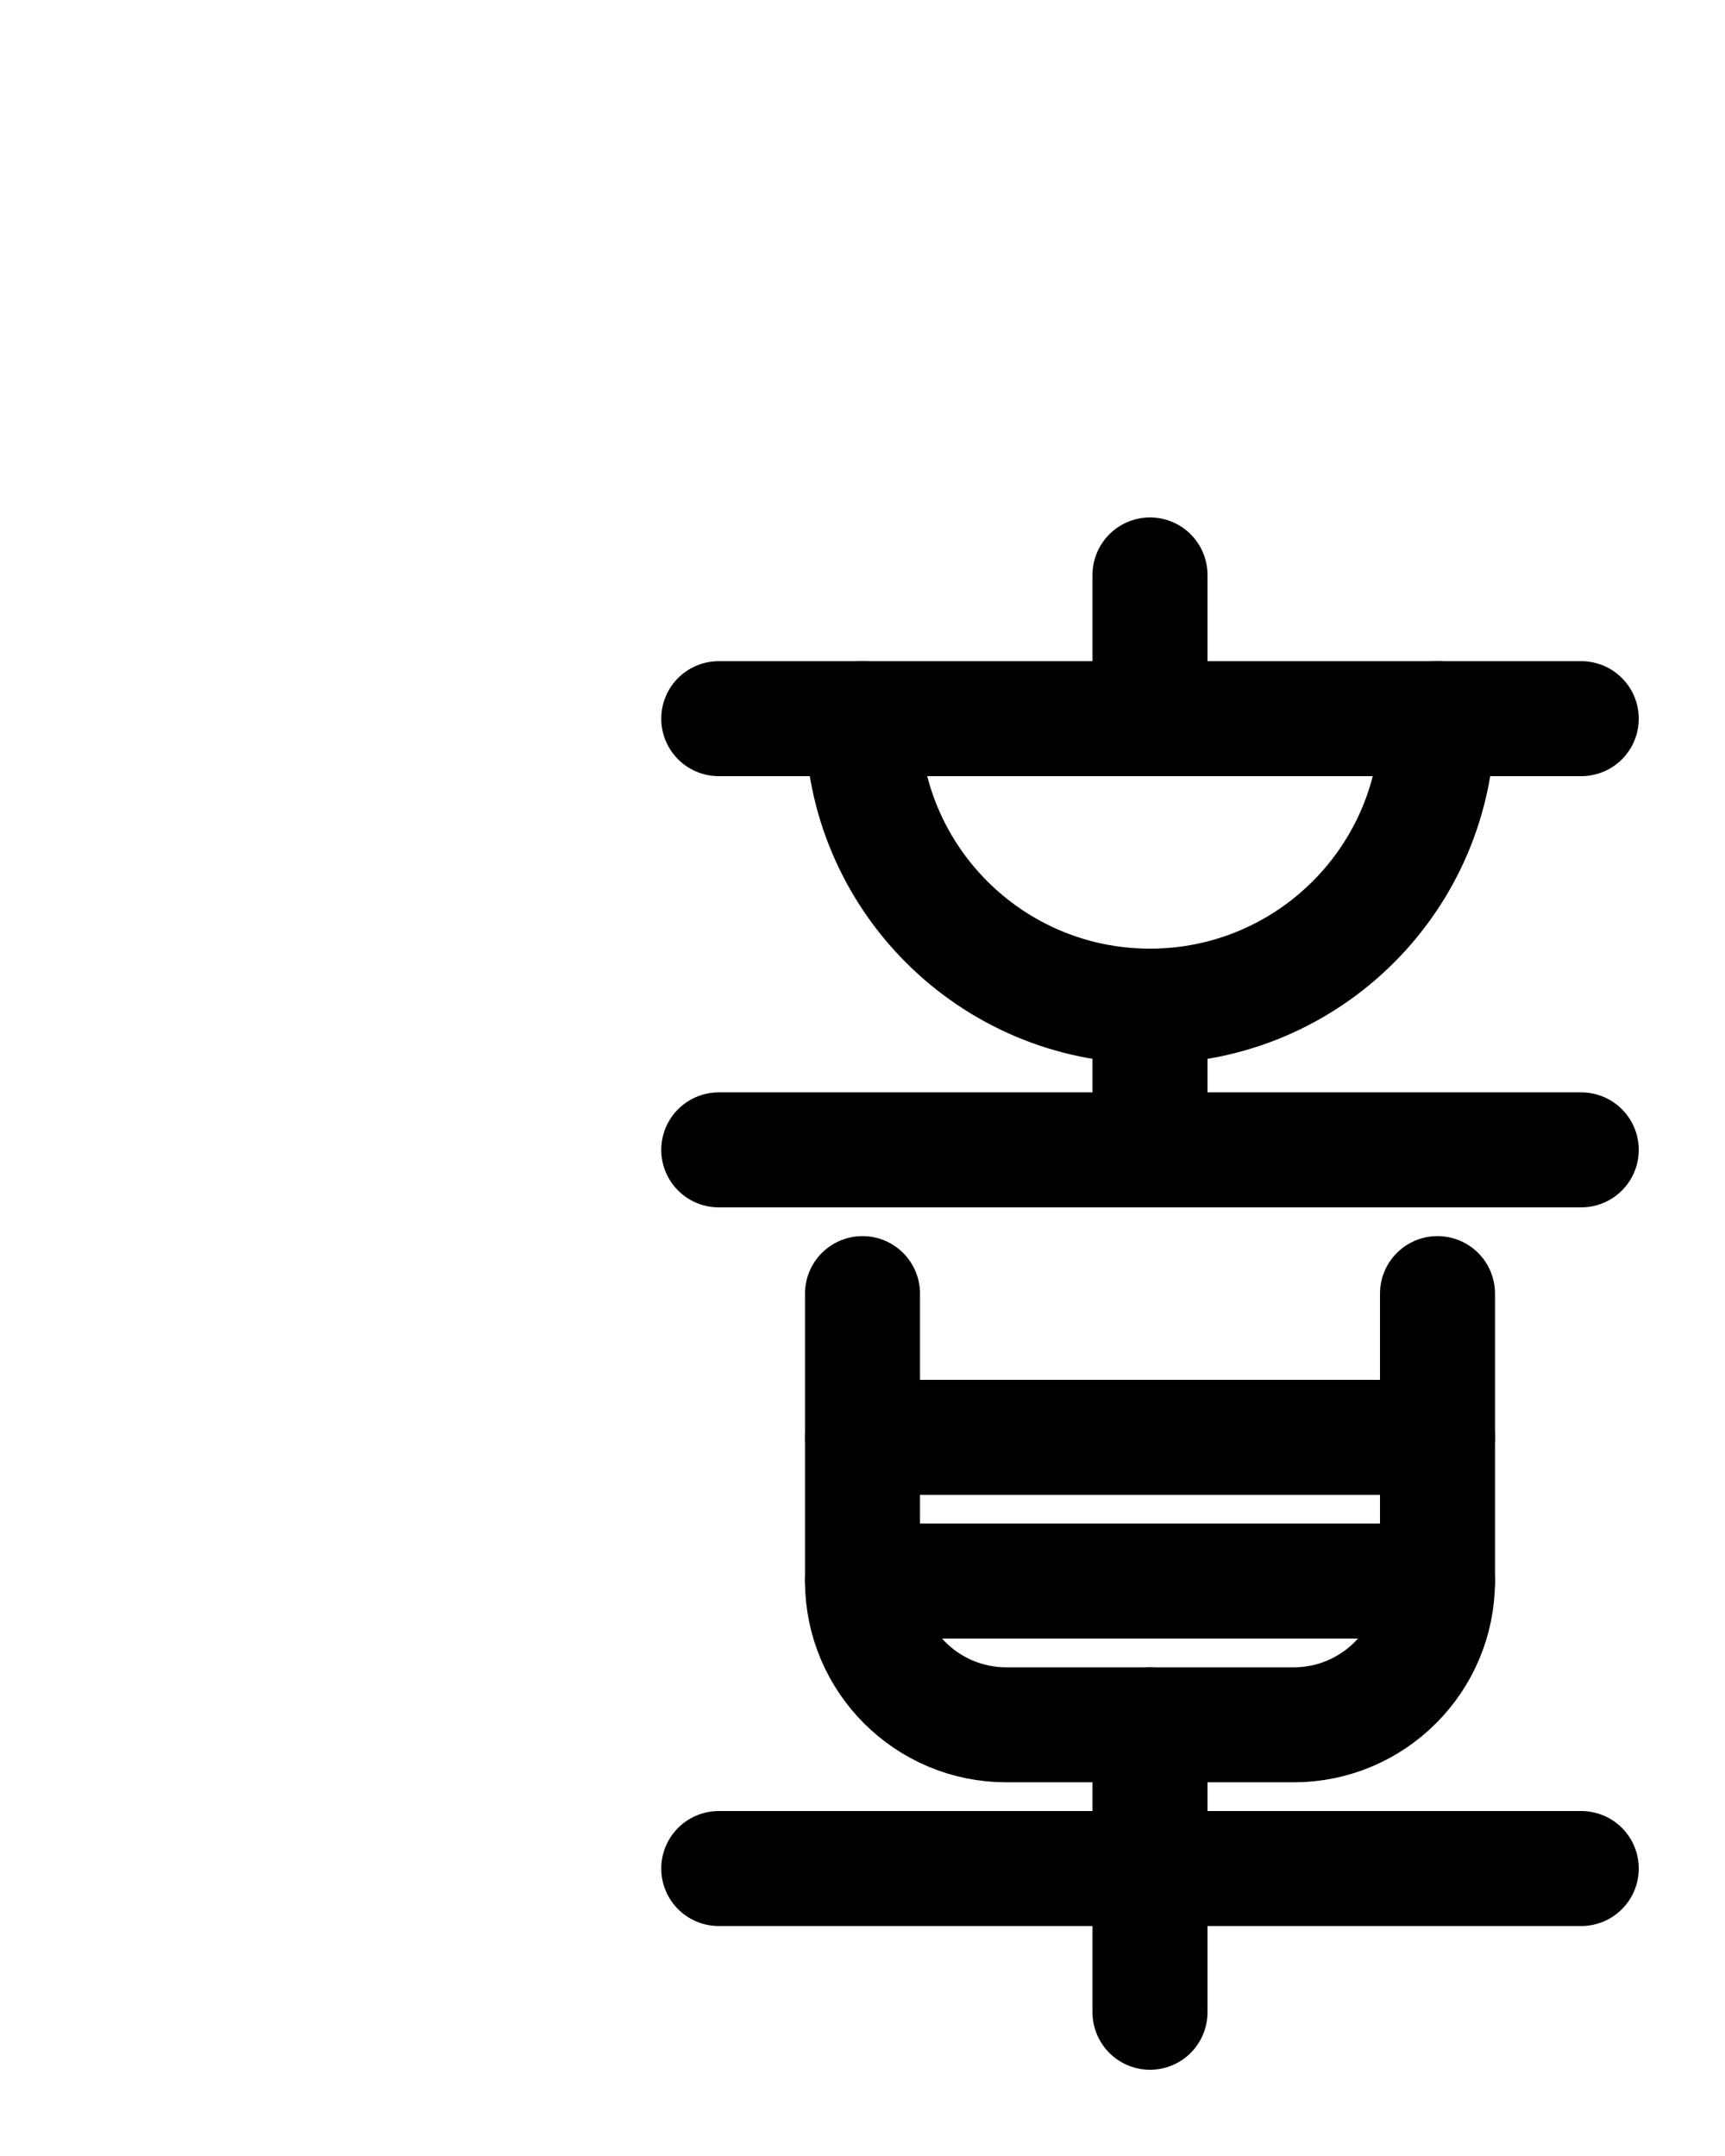 <?xml version="1.0" encoding="utf-8"?>
<!-- Generator: Adobe Illustrator 26.0.0, SVG Export Plug-In . SVG Version: 6.00 Build 0)  -->
<svg version="1.1" id="图层_1" xmlns="http://www.w3.org/2000/svg" xmlns:xlink="http://www.w3.org/1999/xlink" x="0px" y="0px"
	 viewBox="0 0 720 900" style="enable-background:new 0 0 720 900;" xml:space="preserve">
<style type="text/css">
	.st0{fill:none;stroke:#000000;stroke-width:48;stroke-linecap:round;stroke-linejoin:round;stroke-miterlimit:10;}
</style>
<line class="st0" x1="300" y1="300" x2="660" y2="300"/>
<line class="st0" x1="480" y1="300" x2="480" y2="240"/>
<line class="st0" x1="300" y1="480" x2="660" y2="480"/>
<path class="st0" d="M360,540v120c0,33.1,26.9,60,60,60h120c33.1,0,60-26.9,60-60V540"/>
<line class="st0" x1="360" y1="600" x2="600" y2="600"/>
<path class="st0" d="M360,300c0,66.3,53.7,120,120,120s120-53.7,120-120"/>
<line class="st0" x1="360" y1="660" x2="600" y2="660"/>
<line class="st0" x1="300" y1="780" x2="660" y2="780"/>
<line class="st0" x1="480" y1="720" x2="480" y2="840"/>
<line class="st0" x1="480" y1="420" x2="480" y2="480"/>
</svg>
